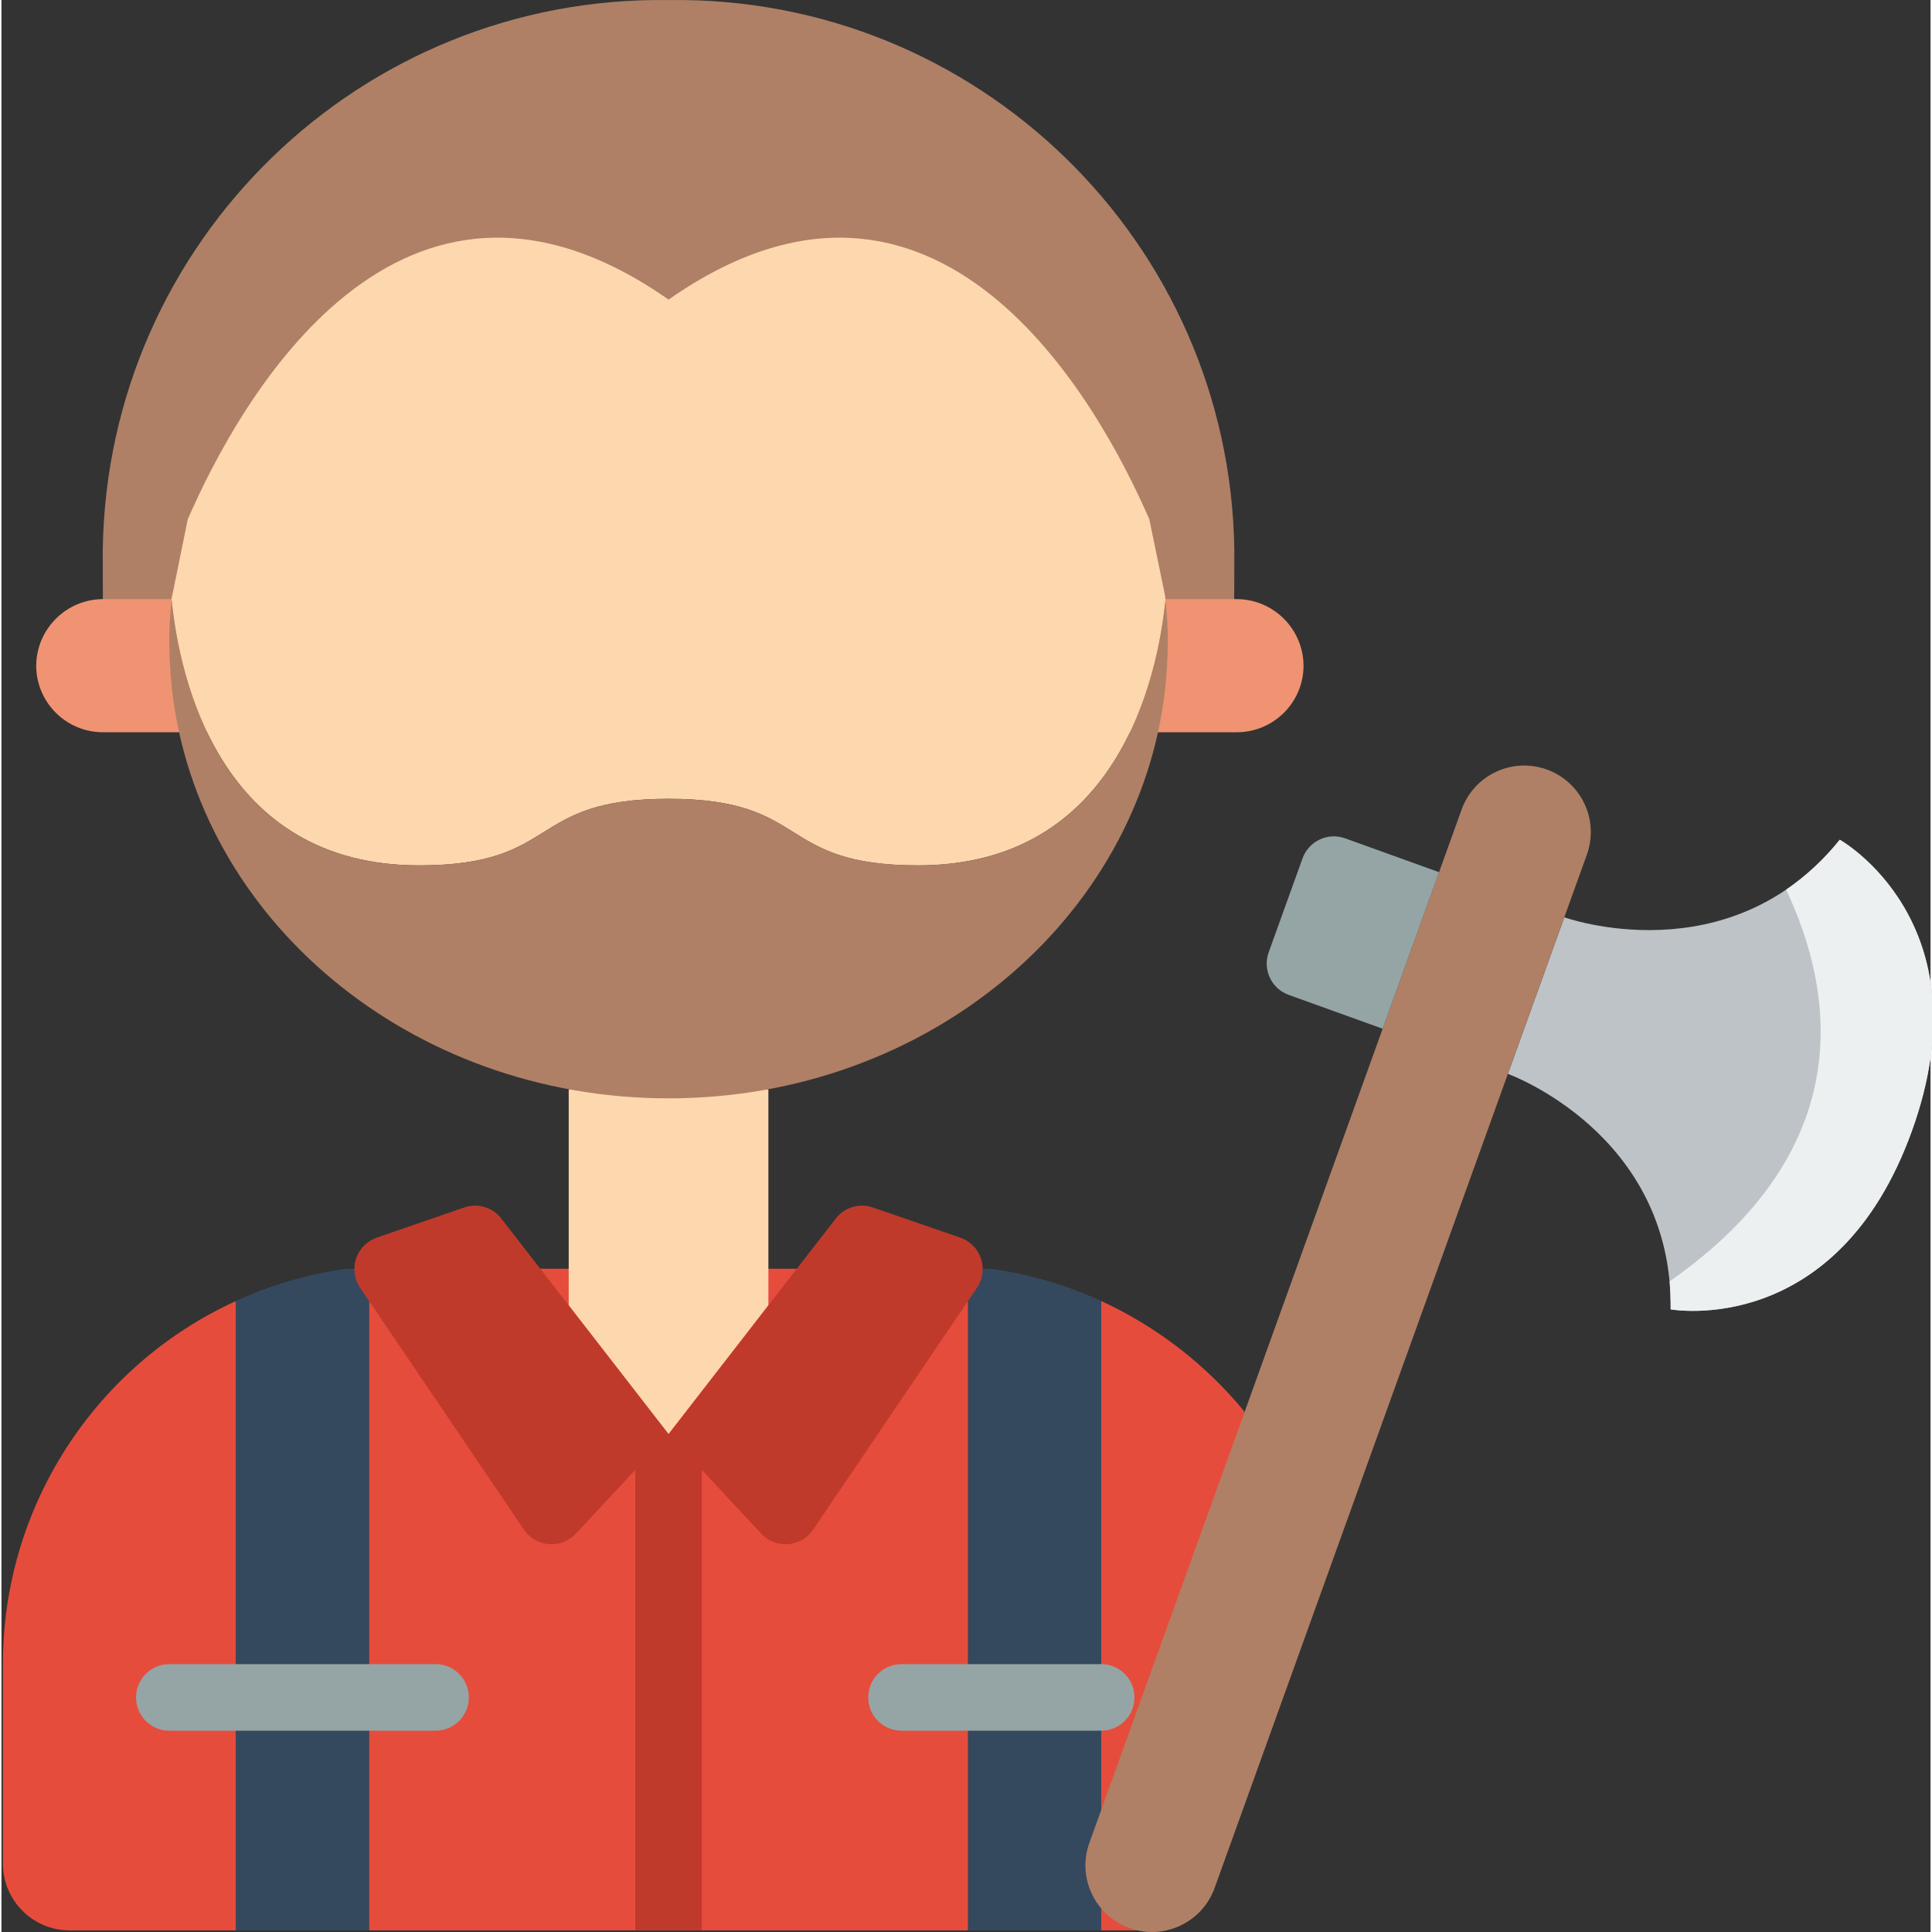 <svg height="503pt" viewBox="0 0 503 503.762" width="503pt" xmlns="http://www.w3.org/2000/svg"><rect x="0" y="0" width="503" height="503.762" fill="#333333" stroke="none"/><path d="m95.84 330.82h156.203v172.52h-156.203zm0 0" fill="#e64c3c"/><path d="m321.379 160.559c.086-1.477.086-15.969.086-17.355-1.219-80.27-67.258-144.363-147.523-143.188-80.27-1.176-146.305 62.918-147.527 143.188 0 1.387 0 15.879.086 17.355zm0 0" fill="#af8066"/><path d="m304.195 156.219h17.965c9.555.07 17.285 7.801 17.355 17.355-.027 9.574-7.781 17.328-17.355 17.355h-295.746c-9.574-.027-17.328-7.781-17.355-17.355.07-9.555 7.801-17.285 17.355-17.355zm0 0" fill="#f09372"/><path d="m199.973 284.047v56.32l-2.34 3.035-23.691 30.547-23.691-30.547-2.344-3.035v-56.32zm0 0" fill="#fdd7ad"/><path d="m61.125 339.238v164.102h-43.387c-9.574-.031-17.328-7.785-17.359-17.359v-52.066c-.031-40.73 23.711-77.73 60.746-94.676zm0 0" fill="#e64c3c"/><path d="m324.156 368.137-20.48 135.203h-16.922v-164.102c14.492 6.676 27.281 16.559 37.402 28.898zm0 0" fill="#e64c3c"/><path d="m182.617 382.105v121.234h-17.355v-121.234c.285-4.582 4.086-8.156 8.68-8.156s8.395 3.574 8.676 8.156zm0 0" fill="#c03a2b"/><path d="m95.84 330.82v172.52h-34.715v-164.102c9.191-4.234 18.961-7.07 28.984-8.418zm0 0" fill="#35495e"/><path d="m286.754 339.238v164.102h-34.711v-172.52h5.727c10.027 1.348 19.797 4.184 28.984 8.418zm0 0" fill="#35495e"/><path d="m113.195 451.27h-69.426c-4.793 0-8.676-3.883-8.676-8.676s3.883-8.68 8.676-8.68h69.426c4.793 0 8.676 3.887 8.676 8.68s-3.883 8.676-8.676 8.676zm0 0" fill="#95a5a5"/><path d="m286.754 451.27h-52.066c-4.793 0-8.68-3.883-8.68-8.676s3.887-8.68 8.68-8.68h52.066c4.793 0 8.676 3.887 8.676 8.68s-3.883 8.676-8.676 8.676zm0 0" fill="#95a5a5"/><path d="m392.797 280.004s43 15.488 42.445 61.41c0 0 43.273 7.902 62.883-46.527 19.605-54.43-18.766-75.941-18.766-75.941-28.855 35.727-71.852 20.234-71.852 20.234zm0 0" fill="#bdc3c7"/><path d="m402.941 200.641c9.016 3.25 13.695 13.195 10.445 22.211l-97.059 269.426c-3.25 9.016-13.191 13.695-22.211 10.445-9.02-3.25-13.695-13.191-10.445-22.211l97.059-269.426c3.246-9.016 13.191-13.691 22.211-10.445zm0 0" fill="#af8066"/><path d="m350.355 218.594 24.492 8.824-14.707 40.82-24.492-8.824c-4.508-1.625-6.848-6.598-5.223-11.105l8.824-24.492c1.621-4.508 6.594-6.848 11.105-5.223zm0 0" fill="#95a5a5"/><path d="m303.504 156.395v.086c-2.086 20.48-12.586 69.164-64.48 69.164-37.227 0-27.855-17.359-65.082-17.359-37.23 0-27.859 17.359-65.086 17.359-51.895 0-62.395-48.684-64.477-69.164v-.086c-.027-.414.031-.828.172-1.215l3.992-19.613v-.086c13.363-30.723 55.191-106.48 125.398-57.363 70.203-49.117 112.031 26.641 125.395 57.363v.086l3.992 19.352c.102.484.16.98.176 1.477zm0 0" fill="#fdd7ad"/><path d="m304.109 167.414c-.012 4.117-.242 8.23-.695 12.324-6.766 59.965-62.133 106.652-129.473 106.652-67.344 0-122.707-46.688-129.477-106.652-.449-4.094-.684-8.207-.695-12.324-.02-3.652.184-7.305.609-10.934 2.082 20.48 12.582 69.164 64.477 69.164 37.227 0 27.855-17.359 65.086-17.359 37.227 0 27.855 17.359 65.082 17.359 51.895 0 62.395-48.684 64.48-69.164.422 3.629.625 7.281.605 10.934zm0 0" fill="#af8066"/><path d="m254.367 335.773-42.727 63.082c-1.484 2.188-3.883 3.582-6.52 3.785-2.633.203-5.219-.805-7.02-2.738l-24.16-25.953 23.691-30.547 2.34-3.035 10.848-13.973 6.945-8.938c2.305-2.75 6.07-3.785 9.457-2.605l22.785 7.852c2.555.879 4.551 2.898 5.406 5.461.855 2.562.469 5.375-1.047 7.609zm0 0" fill="#c03a2b"/><path d="m173.941 373.949-24.164 25.957c-1.801 1.934-4.387 2.941-7.02 2.738-2.637-.203-5.035-1.598-6.52-3.785l-42.727-63.086c-1.516-2.234-1.902-5.047-1.047-7.609.855-2.562 2.852-4.582 5.406-5.461l22.785-7.852c3.391-1.18 7.152-.145 9.461 2.605l6.941 8.938 10.848 13.973 2.344 3.035zm0 0" fill="#c03a2b"/><path d="m498.148 294.895c-19.613 54.41-62.914 46.512-62.914 46.512 0-2.516-.086-4.945-.262-7.289 48.945-34.277 43.305-74.719 30.375-102.141 5.273-3.625 9.98-8.012 13.969-13.016 0 0 38.445 21.52 18.832 75.934zm0 0" fill="#ecf0f1"/></svg>